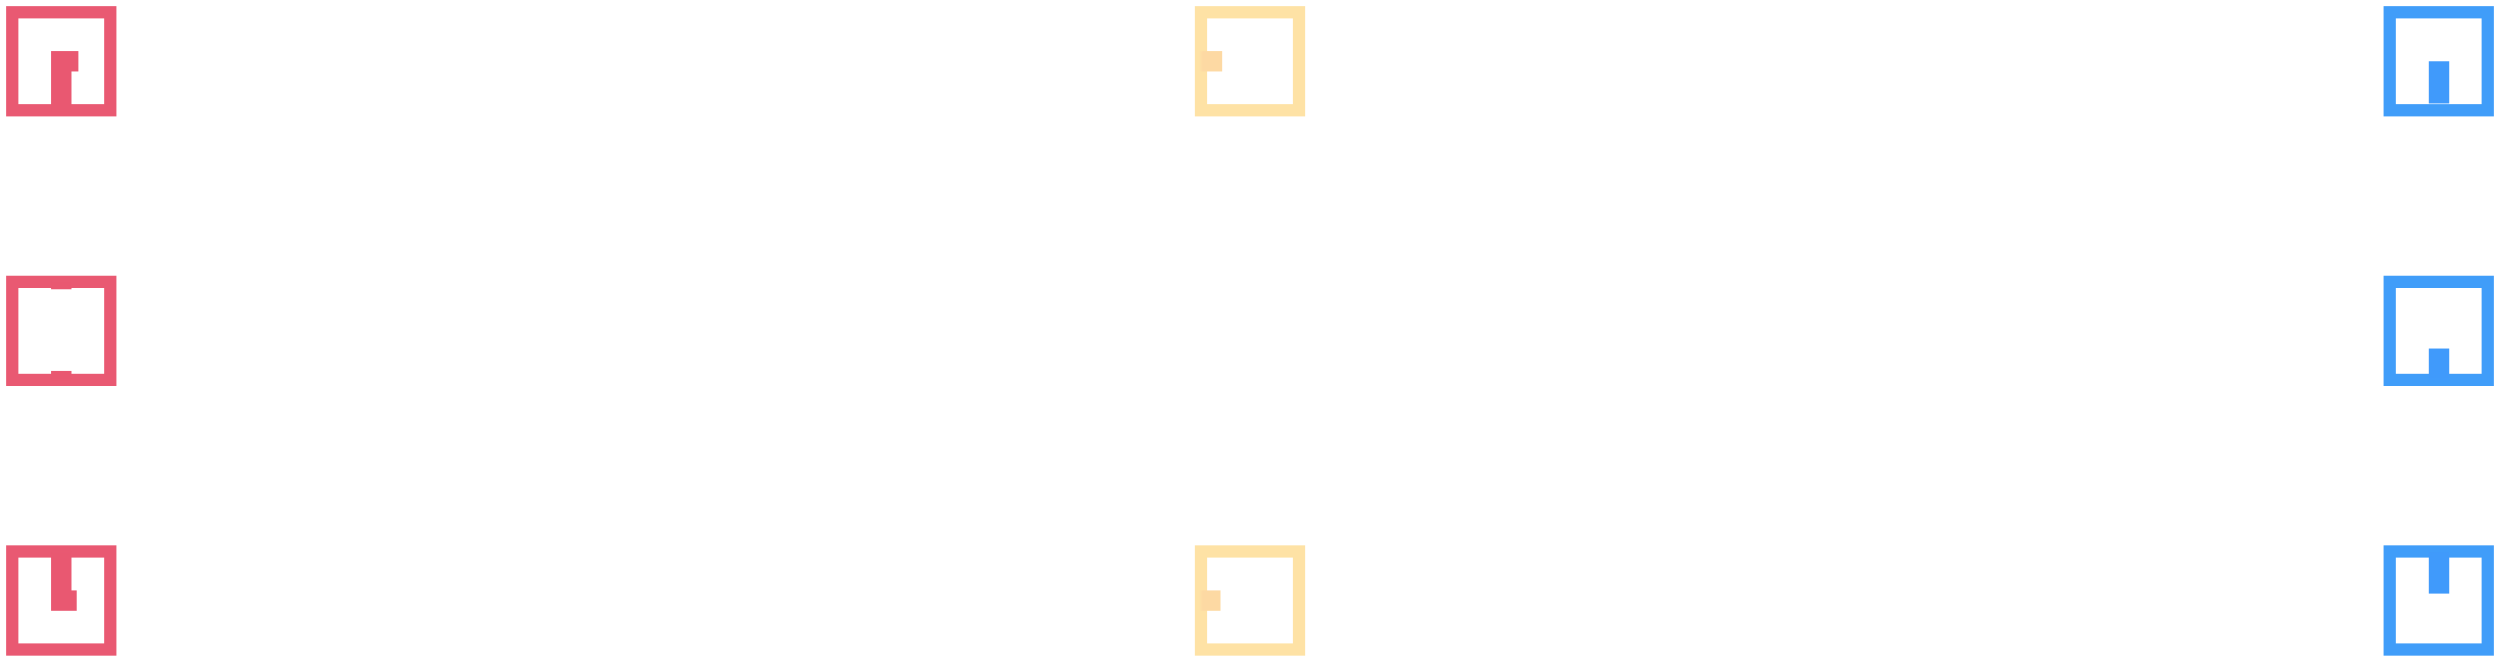 <?xml version="1.0" encoding="UTF-8" standalone="no"?>
<svg xmlns="http://www.w3.org/2000/svg" xmlns:xlink="http://www.w3.org/1999/xlink"
    viewBox="0 0 612 162" width="612" height="162" preserveAspectRatio="xMidYMid meet"
    style="width: 100%; height: 100%; transform: translate3d(0px, 0px, 0px); content-visibility: visible;">
    <defs>
        <clipPath id="__lottie_element_20">
            <rect width="612" height="162" x="0" y="0"></rect>
        </clipPath>
        <linearGradient id="__lottie_element_48" spreadMethod="pad" gradientUnits="userSpaceOnUse"
            x1="-165" y1="1" x2="424" y2="56">
            <stop offset="0%" stop-color="rgb(233,88,113)"></stop>
            <stop offset="5%" stop-color="rgb(233,88,113)"></stop>
            <stop offset="10%" stop-color="rgb(245,141,142)"></stop>
            <stop offset="18%" stop-color="rgb(245,141,142)"></stop>
            <stop offset="26%" stop-color="rgb(251,194,158)"></stop>
            <stop offset="39%" stop-color="rgb(253,217,163)"></stop>
            <stop offset="52%" stop-color="rgb(253,217,163)"></stop>
            <stop offset="60%" stop-color="rgb(162,226,175)"></stop>
            <stop offset="68%" stop-color="rgb(65,235,187)"></stop>
            <stop offset="75%" stop-color="rgb(56,203,213)"></stop>
            <stop offset="83%" stop-color="rgb(64,154,251)"></stop>
        </linearGradient>
        <g id="__lottie_element_49">
            <g transform="matrix(1,0,0,1,306,81)" opacity="1" style="display: block;">
                <g opacity="1" transform="matrix(3,0,0,3,0,0)">
                    <path fill="rgb(41,66,83)" fill-opacity="1"
                        d=" M101,-4 C101,-4 93,-4 93,-4 C93,-4 93,4 93,4 C93,4 101,4 101,4 C101,4 101,-4 101,-4z M101,18 C101,18 93,18 93,18 C93,18 93,26 93,26 C93,26 101,26 101,26 C101,26 101,18 101,18z M101,-26 C101,-26 93,-26 93,-26 C93,-26 93,-18 93,-18 C93,-18 101,-18 101,-18 C101,-18 101,-26 101,-26z M-93,-4 C-93,-4 -101,-4 -101,-4 C-101,-4 -101,4 -101,4 C-101,4 -93,4 -93,4 C-93,4 -93,-4 -93,-4z M-93,18 C-93,18 -101,18 -101,18 C-101,18 -101,26 -101,26 C-101,26 -93,26 -93,26 C-93,26 -93,18 -93,18z M-93,-26 C-93,-26 -101,-26 -101,-26 C-101,-26 -101,-18 -101,-18 C-101,-18 -93,-18 -93,-18 C-93,-18 -93,-26 -93,-26z M4,-26 C4,-26 -4,-26 -4,-26 C-4,-26 -4,-18 -4,-18 C-4,-18 4,-18 4,-18 C4,-18 4,-26 4,-26z M4,18 C4,18 -4,18 -4,18 C-4,18 -4,26 -4,26 C-4,26 4,26 4,26 C4,26 4,18 4,18z"></path>
                </g>
            </g>
        </g>
        <filter id="__lottie_element_52" filterUnits="objectBoundingBox" x="0%" y="0%" width="100%"
            height="100%">
            <feComponentTransfer in="SourceGraphic">
                <feFuncA type="table" tableValues="1.0 0.0"></feFuncA>
            </feComponentTransfer>
        </filter>
        <mask id="__lottie_element_49_2" mask-type="alpha">
            <g filter="url(#__lottie_element_52)">
                <rect width="612" height="162" x="0" y="0" fill="#ffffff" opacity="0"></rect>
                <use xlink:href="#__lottie_element_49"></use>
            </g>
        </mask>
    </defs>
    <g clip-path="url(#__lottie_element_20)">
        <g transform="matrix(1,0,0,1,597,81)" opacity="1" style="display: block;">
            <g opacity="1" transform="matrix(3,0,0,3,0,0)">
                <path stroke-linecap="butt" stroke-linejoin="miter" fill-opacity="0"
                    stroke-miterlimit="4" stroke="rgb(64,157,249)" stroke-opacity="1"
                    stroke-width="1"
                    d=" M4,-4 C4,-4 4,4 4,4 C4,4 -4,4 -4,4 C-4,4 -4,-4 -4,-4 C-4,-4 4,-4 4,-4z"></path>
            </g>
        </g>
        <g transform="matrix(1,0,0,1,597,147)" opacity="1" style="display: block;">
            <g opacity="1" transform="matrix(3,0,0,3,0,0)">
                <path stroke-linecap="butt" stroke-linejoin="miter" fill-opacity="0"
                    stroke-miterlimit="4" stroke="rgb(64,157,249)" stroke-opacity="1"
                    stroke-width="1"
                    d=" M4,-4 C4,-4 4,4 4,4 C4,4 -4,4 -4,4 C-4,4 -4,-4 -4,-4 C-4,-4 4,-4 4,-4z"></path>
            </g>
        </g>
        <g transform="matrix(1,0,0,1,597,15)" opacity="1" style="display: block;">
            <g opacity="1" transform="matrix(3,0,0,3,0,0)">
                <path stroke-linecap="butt" stroke-linejoin="miter" fill-opacity="0"
                    stroke-miterlimit="4" stroke="rgb(64,157,249)" stroke-opacity="1"
                    stroke-width="1"
                    d=" M4,-4 C4,-4 4,4 4,4 C4,4 -4,4 -4,4 C-4,4 -4,-4 -4,-4 C-4,-4 4,-4 4,-4z"></path>
            </g>
        </g>
        <g transform="matrix(1,0,0,1,15,81)" opacity="1" style="display: block;">
            <g opacity="1" transform="matrix(3,0,0,3,0,0)">
                <path stroke-linecap="butt" stroke-linejoin="miter" fill-opacity="0"
                    stroke-miterlimit="4" stroke="rgb(233,89,114)" stroke-opacity="1"
                    stroke-width="1"
                    d=" M4,-4 C4,-4 4,4 4,4 C4,4 -4,4 -4,4 C-4,4 -4,-4 -4,-4 C-4,-4 4,-4 4,-4z"></path>
            </g>
        </g>
        <g transform="matrix(1,0,0,1,15,147)" opacity="1" style="display: block;">
            <g opacity="1" transform="matrix(3,0,0,3,0,0)">
                <path stroke-linecap="butt" stroke-linejoin="miter" fill-opacity="0"
                    stroke-miterlimit="4" stroke="rgb(233,89,114)" stroke-opacity="1"
                    stroke-width="1"
                    d=" M4,-4 C4,-4 4,4 4,4 C4,4 -4,4 -4,4 C-4,4 -4,-4 -4,-4 C-4,-4 4,-4 4,-4z"></path>
            </g>
        </g>
        <g transform="matrix(1,0,0,1,15,15)" opacity="1" style="display: block;">
            <g opacity="1" transform="matrix(3,0,0,3,0,0)">
                <path stroke-linecap="butt" stroke-linejoin="miter" fill-opacity="0"
                    stroke-miterlimit="4" stroke="rgb(233,89,114)" stroke-opacity="1"
                    stroke-width="1"
                    d=" M4,-4 C4,-4 4,4 4,4 C4,4 -4,4 -4,4 C-4,4 -4,-4 -4,-4 C-4,-4 4,-4 4,-4z"></path>
            </g>
        </g>
        <g transform="matrix(1,0,0,1,306,15)" opacity="1" style="display: block;">
            <g opacity="1" transform="matrix(3,0,0,3,0,0)">
                <path stroke-linecap="butt" stroke-linejoin="miter" fill-opacity="0"
                    stroke-miterlimit="4" stroke="rgb(254,226,165)" stroke-opacity="1"
                    stroke-width="1"
                    d=" M4,-4 C4,-4 4,4 4,4 C4,4 -4,4 -4,4 C-4,4 -4,-4 -4,-4 C-4,-4 4,-4 4,-4z"></path>
            </g>
        </g>
        <g transform="matrix(1,0,0,1,306,147)" opacity="1" style="display: block;">
            <g opacity="1" transform="matrix(3,0,0,3,0,0)">
                <path stroke-linecap="butt" stroke-linejoin="miter" fill-opacity="0"
                    stroke-miterlimit="4" stroke="rgb(254,226,165)" stroke-opacity="1"
                    stroke-width="1"
                    d=" M4,-4 C4,-4 4,4 4,4 C4,4 -4,4 -4,4 C-4,4 -4,-4 -4,-4 C-4,-4 4,-4 4,-4z"></path>
            </g>
        </g>
        <g mask="url(#__lottie_element_49_2)" style="display: block;">
            <g transform="matrix(1,0,0,1,176.504,55.529)" opacity="1">
                <g opacity="1" transform="matrix(1,0,0,1,0,0)">
                    <path stroke="url(#__lottie_element_48)" stroke-linecap="butt"
                        stroke-linejoin="miter" fill-opacity="0" stroke-miterlimit="4"
                        stroke-opacity="1" stroke-dasharray=" 20"
                        stroke-dashoffset="62.118" stroke-width="5"
                        d=" M420.567,-40.529 C420.567,-40.529 -161.504,-40.529 -161.504,-40.529 C-161.504,-40.529 -161.504,91.501 -161.504,91.501 C-161.504,91.501 420.567,91.501 420.567,91.501 C420.567,91.501 420.567,-40.529 420.567,-40.529z"></path>
                </g>
            </g>
        </g>
    </g>
</svg>